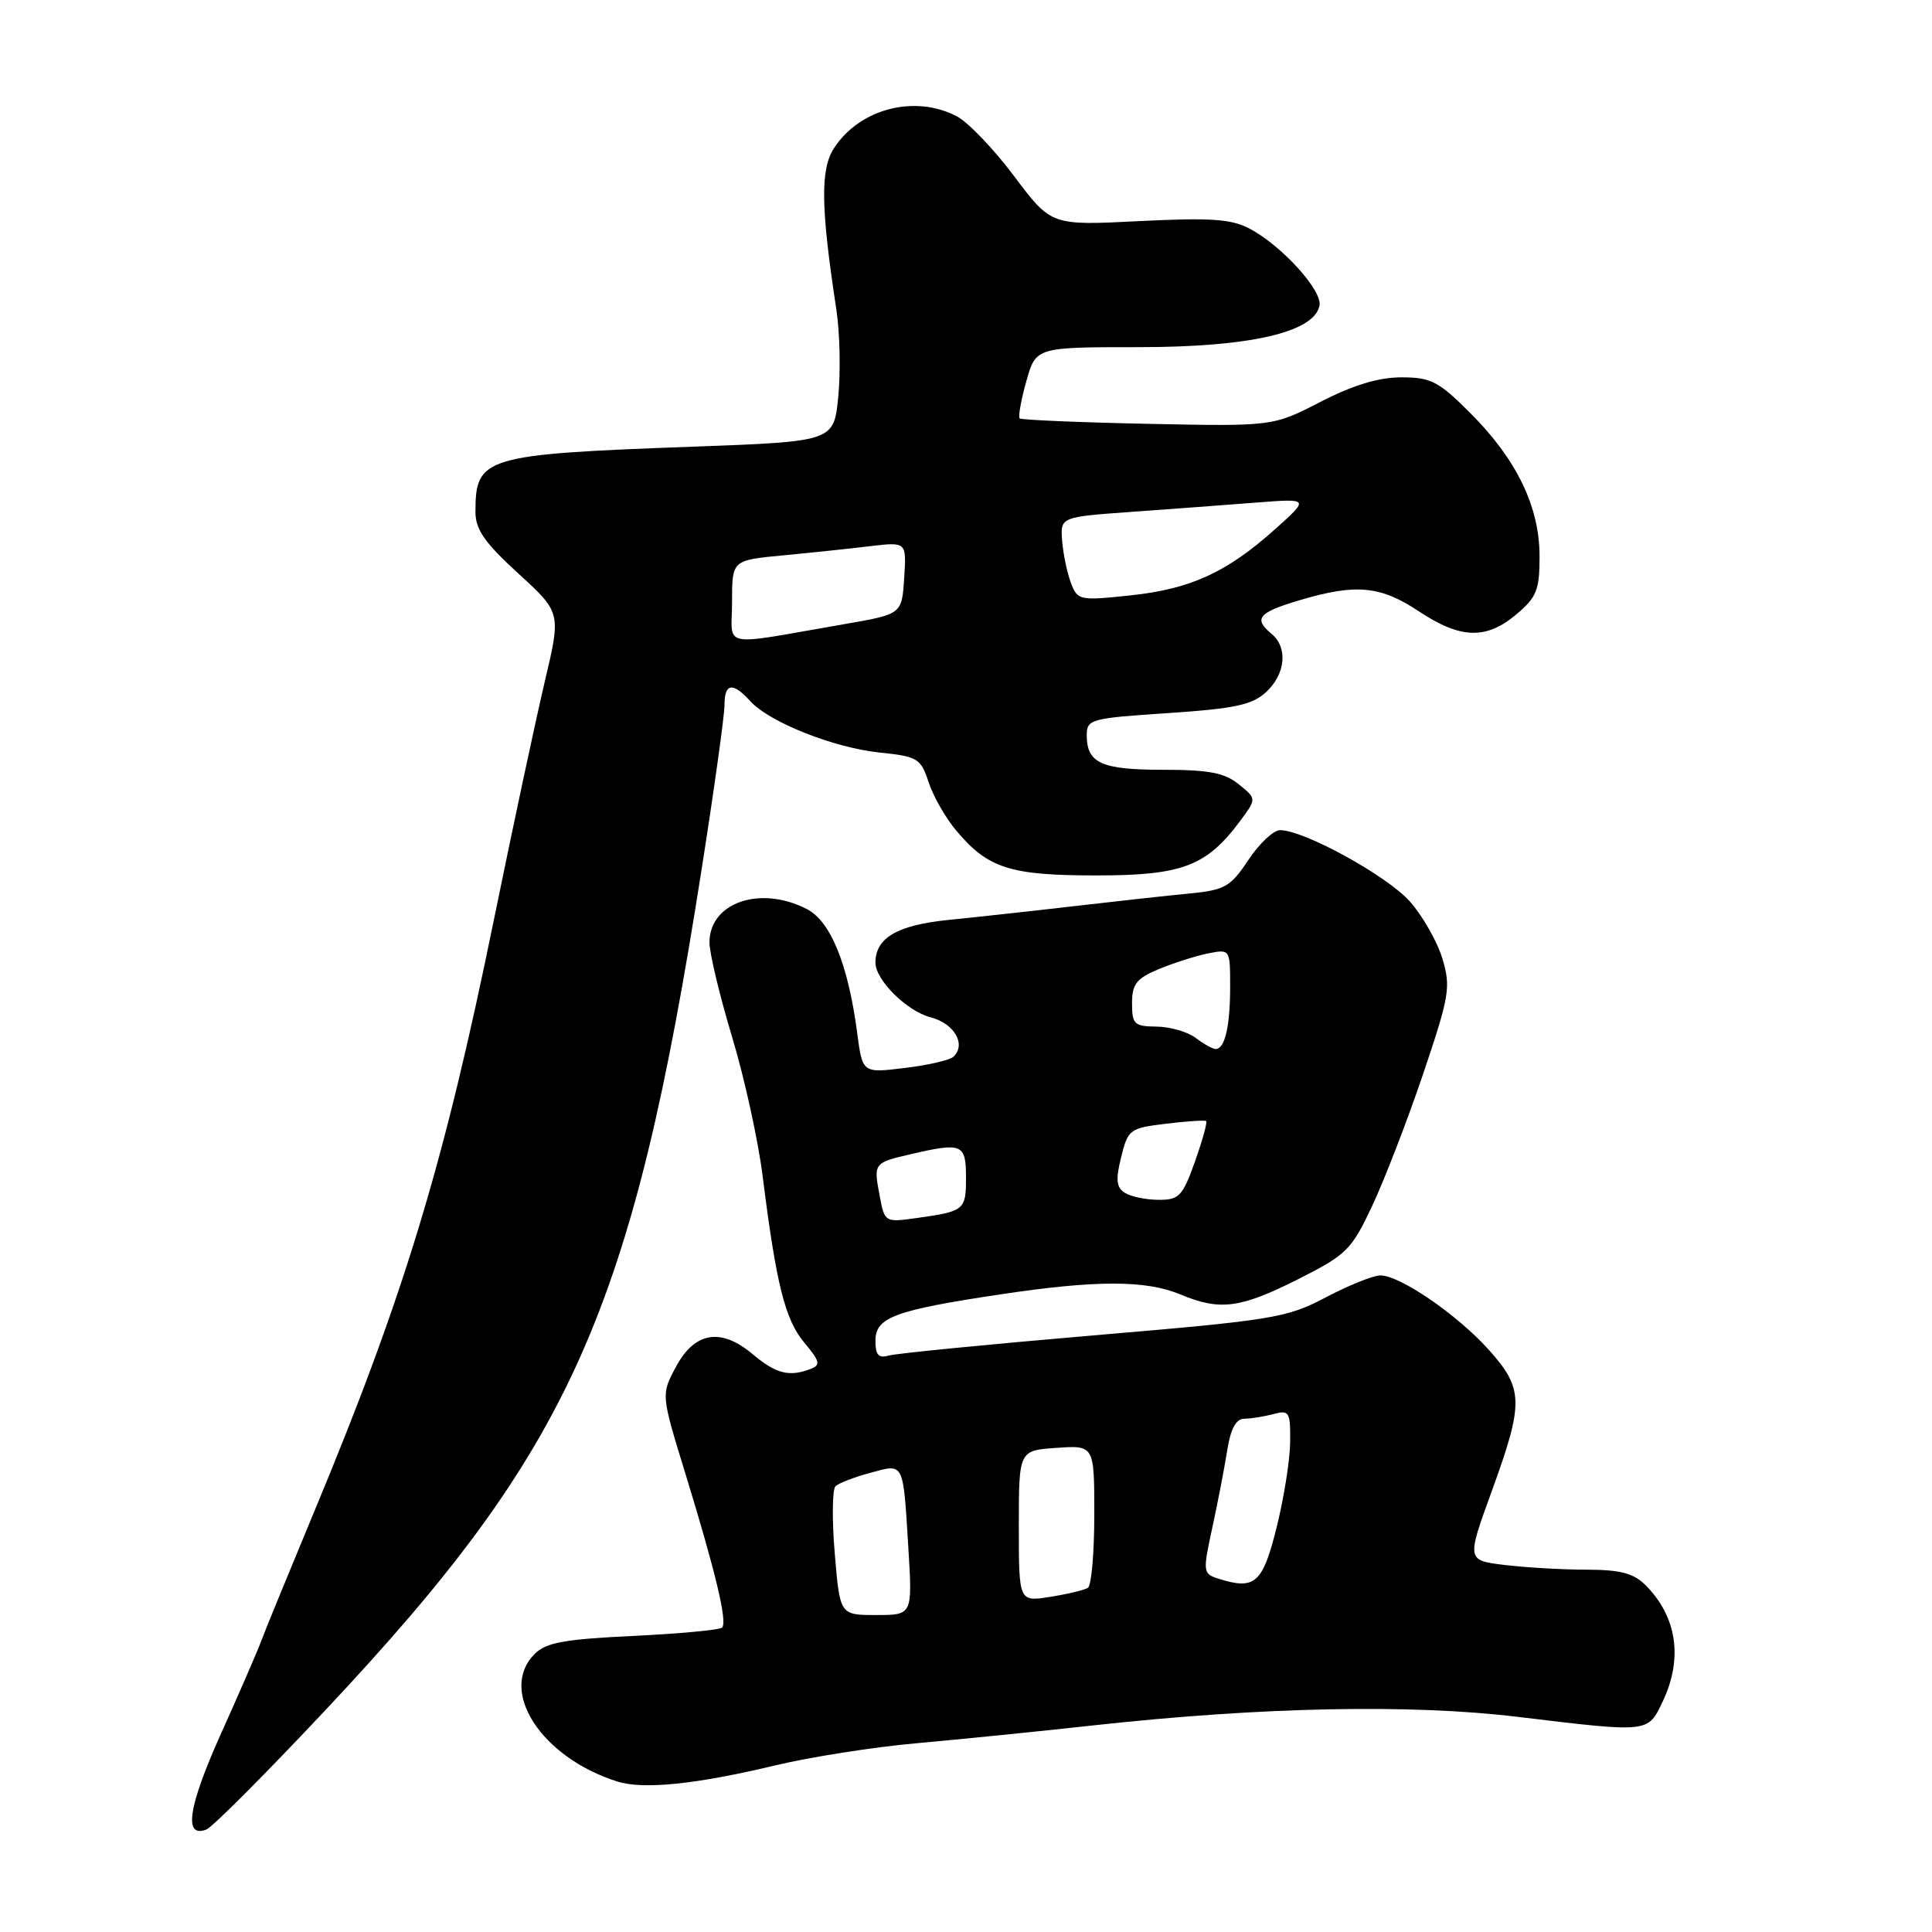 <?xml version="1.0" encoding="UTF-8" standalone="no"?>
<!DOCTYPE svg PUBLIC "-//W3C//DTD SVG 1.1//EN" "http://www.w3.org/Graphics/SVG/1.1/DTD/svg11.dtd" >
<svg xmlns="http://www.w3.org/2000/svg" xmlns:xlink="http://www.w3.org/1999/xlink" version="1.1" viewBox="0 0 256 256">
 <g >
 <path fill="currentColor"
d=" M 43.14 226.58 C 75.76 191.85 83.76 173.97 92.97 115.18 C 94.64 104.55 96.00 94.77 96.00 93.43 C 96.00 90.51 97.09 90.34 99.42 92.91 C 101.95 95.70 110.49 99.09 116.60 99.72 C 121.60 100.24 122.01 100.49 123.05 103.66 C 123.67 105.53 125.31 108.41 126.71 110.06 C 130.92 115.07 133.83 116.00 145.30 116.00 C 156.70 116.00 159.90 114.77 164.41 108.67 C 166.50 105.83 166.50 105.83 164.14 103.92 C 162.27 102.40 160.18 102.00 154.09 102.00 C 145.92 102.00 144.00 101.12 144.00 97.40 C 144.00 95.31 144.55 95.16 154.75 94.49 C 163.60 93.90 165.90 93.41 167.75 91.72 C 170.34 89.34 170.68 85.81 168.50 84.00 C 166.05 81.97 166.72 81.16 172.18 79.54 C 179.67 77.31 182.90 77.61 188.00 81.00 C 193.53 84.67 196.92 84.78 200.92 81.41 C 203.62 79.14 204.00 78.19 204.00 73.73 C 204.00 67.16 200.98 60.89 194.84 54.75 C 190.61 50.52 189.61 50.00 185.69 50.00 C 182.68 50.00 179.28 51.03 174.97 53.25 C 168.66 56.50 168.66 56.50 152.08 56.16 C 142.96 55.97 135.33 55.64 135.11 55.44 C 134.90 55.23 135.29 53.02 135.99 50.53 C 137.26 46.00 137.26 46.00 150.88 46.00 C 165.61 46.00 174.13 44.04 174.84 40.50 C 175.25 38.49 169.79 32.50 165.53 30.27 C 163.12 29.01 160.34 28.83 150.92 29.30 C 139.29 29.89 139.29 29.89 134.39 23.36 C 131.70 19.77 128.28 16.20 126.80 15.42 C 121.25 12.50 113.95 14.38 110.53 19.60 C 108.68 22.42 108.75 27.45 110.82 41.00 C 111.28 44.02 111.40 49.20 111.08 52.50 C 110.50 58.50 110.50 58.50 92.00 59.18 C 64.09 60.20 63.00 60.52 63.00 67.83 C 63.00 70.16 64.22 71.91 68.68 75.99 C 74.35 81.17 74.35 81.17 72.18 90.34 C 70.99 95.38 67.96 109.55 65.45 121.84 C 58.83 154.29 53.54 171.72 41.55 200.50 C 38.12 208.75 34.98 216.40 34.59 217.50 C 34.19 218.60 31.82 224.08 29.30 229.68 C 24.92 239.43 24.29 243.59 27.35 242.42 C 28.14 242.12 35.24 234.99 43.14 226.58 Z  M 102.82 233.90 C 107.40 232.81 115.73 231.50 121.32 231.00 C 126.92 230.50 137.57 229.43 145.00 228.61 C 167.15 226.18 186.87 225.78 201.00 227.48 C 218.61 229.60 218.33 229.63 220.31 225.47 C 223.03 219.77 222.21 214.21 218.04 210.04 C 216.46 208.46 214.70 208.00 210.25 207.99 C 207.09 207.99 202.21 207.71 199.41 207.37 C 194.33 206.76 194.33 206.76 197.65 197.63 C 201.94 185.84 201.90 184.01 197.25 178.83 C 193.06 174.18 185.51 169.00 182.91 169.00 C 181.97 169.00 178.72 170.30 175.69 171.90 C 170.48 174.64 168.78 174.92 144.84 176.95 C 130.90 178.14 118.71 179.34 117.75 179.62 C 116.41 180.01 116.00 179.54 116.00 177.64 C 116.00 174.56 118.57 173.61 132.50 171.52 C 145.18 169.61 151.81 169.61 156.35 171.50 C 161.64 173.71 164.30 173.38 171.97 169.52 C 178.45 166.25 179.06 165.65 181.83 159.77 C 183.45 156.32 186.49 148.46 188.57 142.31 C 192.06 131.96 192.26 130.81 191.13 127.04 C 190.46 124.80 188.53 121.40 186.85 119.49 C 183.87 116.09 172.81 110.00 169.62 110.00 C 168.75 110.00 166.86 111.77 165.42 113.94 C 163.06 117.50 162.32 117.93 157.66 118.39 C 154.82 118.66 148.00 119.41 142.50 120.05 C 137.00 120.69 129.41 121.52 125.63 121.90 C 118.88 122.59 116.00 124.28 116.00 127.56 C 116.00 129.85 120.17 133.99 123.31 134.80 C 126.45 135.61 128.06 138.38 126.34 140.02 C 125.88 140.47 122.98 141.14 119.89 141.51 C 114.28 142.20 114.28 142.20 113.58 136.85 C 112.38 127.77 110.07 122.09 106.92 120.46 C 100.75 117.27 93.99 119.59 94.01 124.90 C 94.02 126.33 95.36 131.95 97.00 137.38 C 98.64 142.81 100.47 151.14 101.06 155.88 C 102.85 170.16 104.03 174.88 106.57 177.90 C 108.64 180.37 108.77 180.88 107.42 181.39 C 104.58 182.48 102.84 182.04 99.75 179.45 C 95.52 175.89 92.05 176.46 89.55 181.14 C 87.60 184.79 87.60 184.79 90.78 195.14 C 94.84 208.36 96.41 214.92 95.68 215.66 C 95.36 215.98 90.06 216.47 83.90 216.77 C 74.80 217.20 72.36 217.64 70.85 219.15 C 65.99 224.01 71.68 232.84 81.76 236.05 C 85.23 237.16 92.22 236.44 102.82 233.90 Z  M 97.00 79.74 C 97.00 74.23 97.00 74.23 103.75 73.59 C 107.46 73.24 112.66 72.69 115.31 72.37 C 120.12 71.80 120.12 71.80 119.81 76.59 C 119.50 81.38 119.50 81.38 112.00 82.68 C 95.05 85.61 97.00 85.99 97.00 79.74 Z  M 141.90 77.23 C 141.40 75.91 140.88 73.40 140.74 71.66 C 140.50 68.50 140.50 68.50 150.00 67.82 C 155.22 67.45 162.65 66.89 166.50 66.59 C 173.50 66.05 173.50 66.05 169.00 70.08 C 162.58 75.84 157.79 78.04 149.81 78.89 C 143.03 79.61 142.78 79.56 141.90 77.23 Z  M 110.61 205.84 C 110.23 201.35 110.28 197.34 110.71 196.93 C 111.15 196.52 113.21 195.72 115.31 195.16 C 119.85 193.93 119.65 193.54 120.37 205.25 C 120.90 214.00 120.90 214.00 116.10 214.00 C 111.29 214.00 111.29 214.00 110.61 205.84 Z  M 135.00 202.22 C 135.00 192.19 135.00 192.19 140.00 191.85 C 145.00 191.50 145.00 191.50 145.00 200.69 C 145.00 205.75 144.62 210.12 144.15 210.40 C 143.69 210.69 141.44 211.23 139.15 211.59 C 135.00 212.26 135.00 212.26 135.00 202.22 Z  M 161.41 209.17 C 159.40 208.52 159.37 208.28 160.62 202.50 C 161.34 199.20 162.23 194.59 162.60 192.25 C 163.07 189.29 163.76 188.00 164.89 187.99 C 165.77 187.98 167.51 187.70 168.75 187.37 C 170.84 186.81 171.00 187.08 170.95 191.13 C 170.92 193.54 170.10 198.65 169.13 202.50 C 167.29 209.84 166.27 210.72 161.41 209.17 Z  M 116.55 158.39 C 115.74 154.12 115.78 154.07 120.67 152.94 C 127.50 151.35 128.00 151.56 128.00 156.03 C 128.00 160.36 127.82 160.51 121.36 161.41 C 117.26 161.98 117.21 161.96 116.55 158.39 Z  M 149.06 158.06 C 147.92 157.34 147.81 156.33 148.56 153.32 C 149.46 149.65 149.70 149.48 154.50 148.90 C 157.25 148.56 159.65 148.41 159.82 148.55 C 160.00 148.70 159.33 151.11 158.34 153.91 C 156.70 158.51 156.24 159.00 153.52 158.98 C 151.86 158.98 149.85 158.56 149.06 158.06 Z  M 158.44 137.53 C 157.37 136.72 155.04 136.05 153.25 136.03 C 150.30 136.00 150.00 135.72 150.00 132.95 C 150.00 130.40 150.58 129.65 153.55 128.41 C 155.51 127.60 158.43 126.66 160.05 126.34 C 163.00 125.75 163.00 125.75 163.00 130.79 C 163.00 136.01 162.30 139.00 161.08 139.00 C 160.70 139.00 159.51 138.34 158.44 137.53 Z "/>
</g>
</svg>